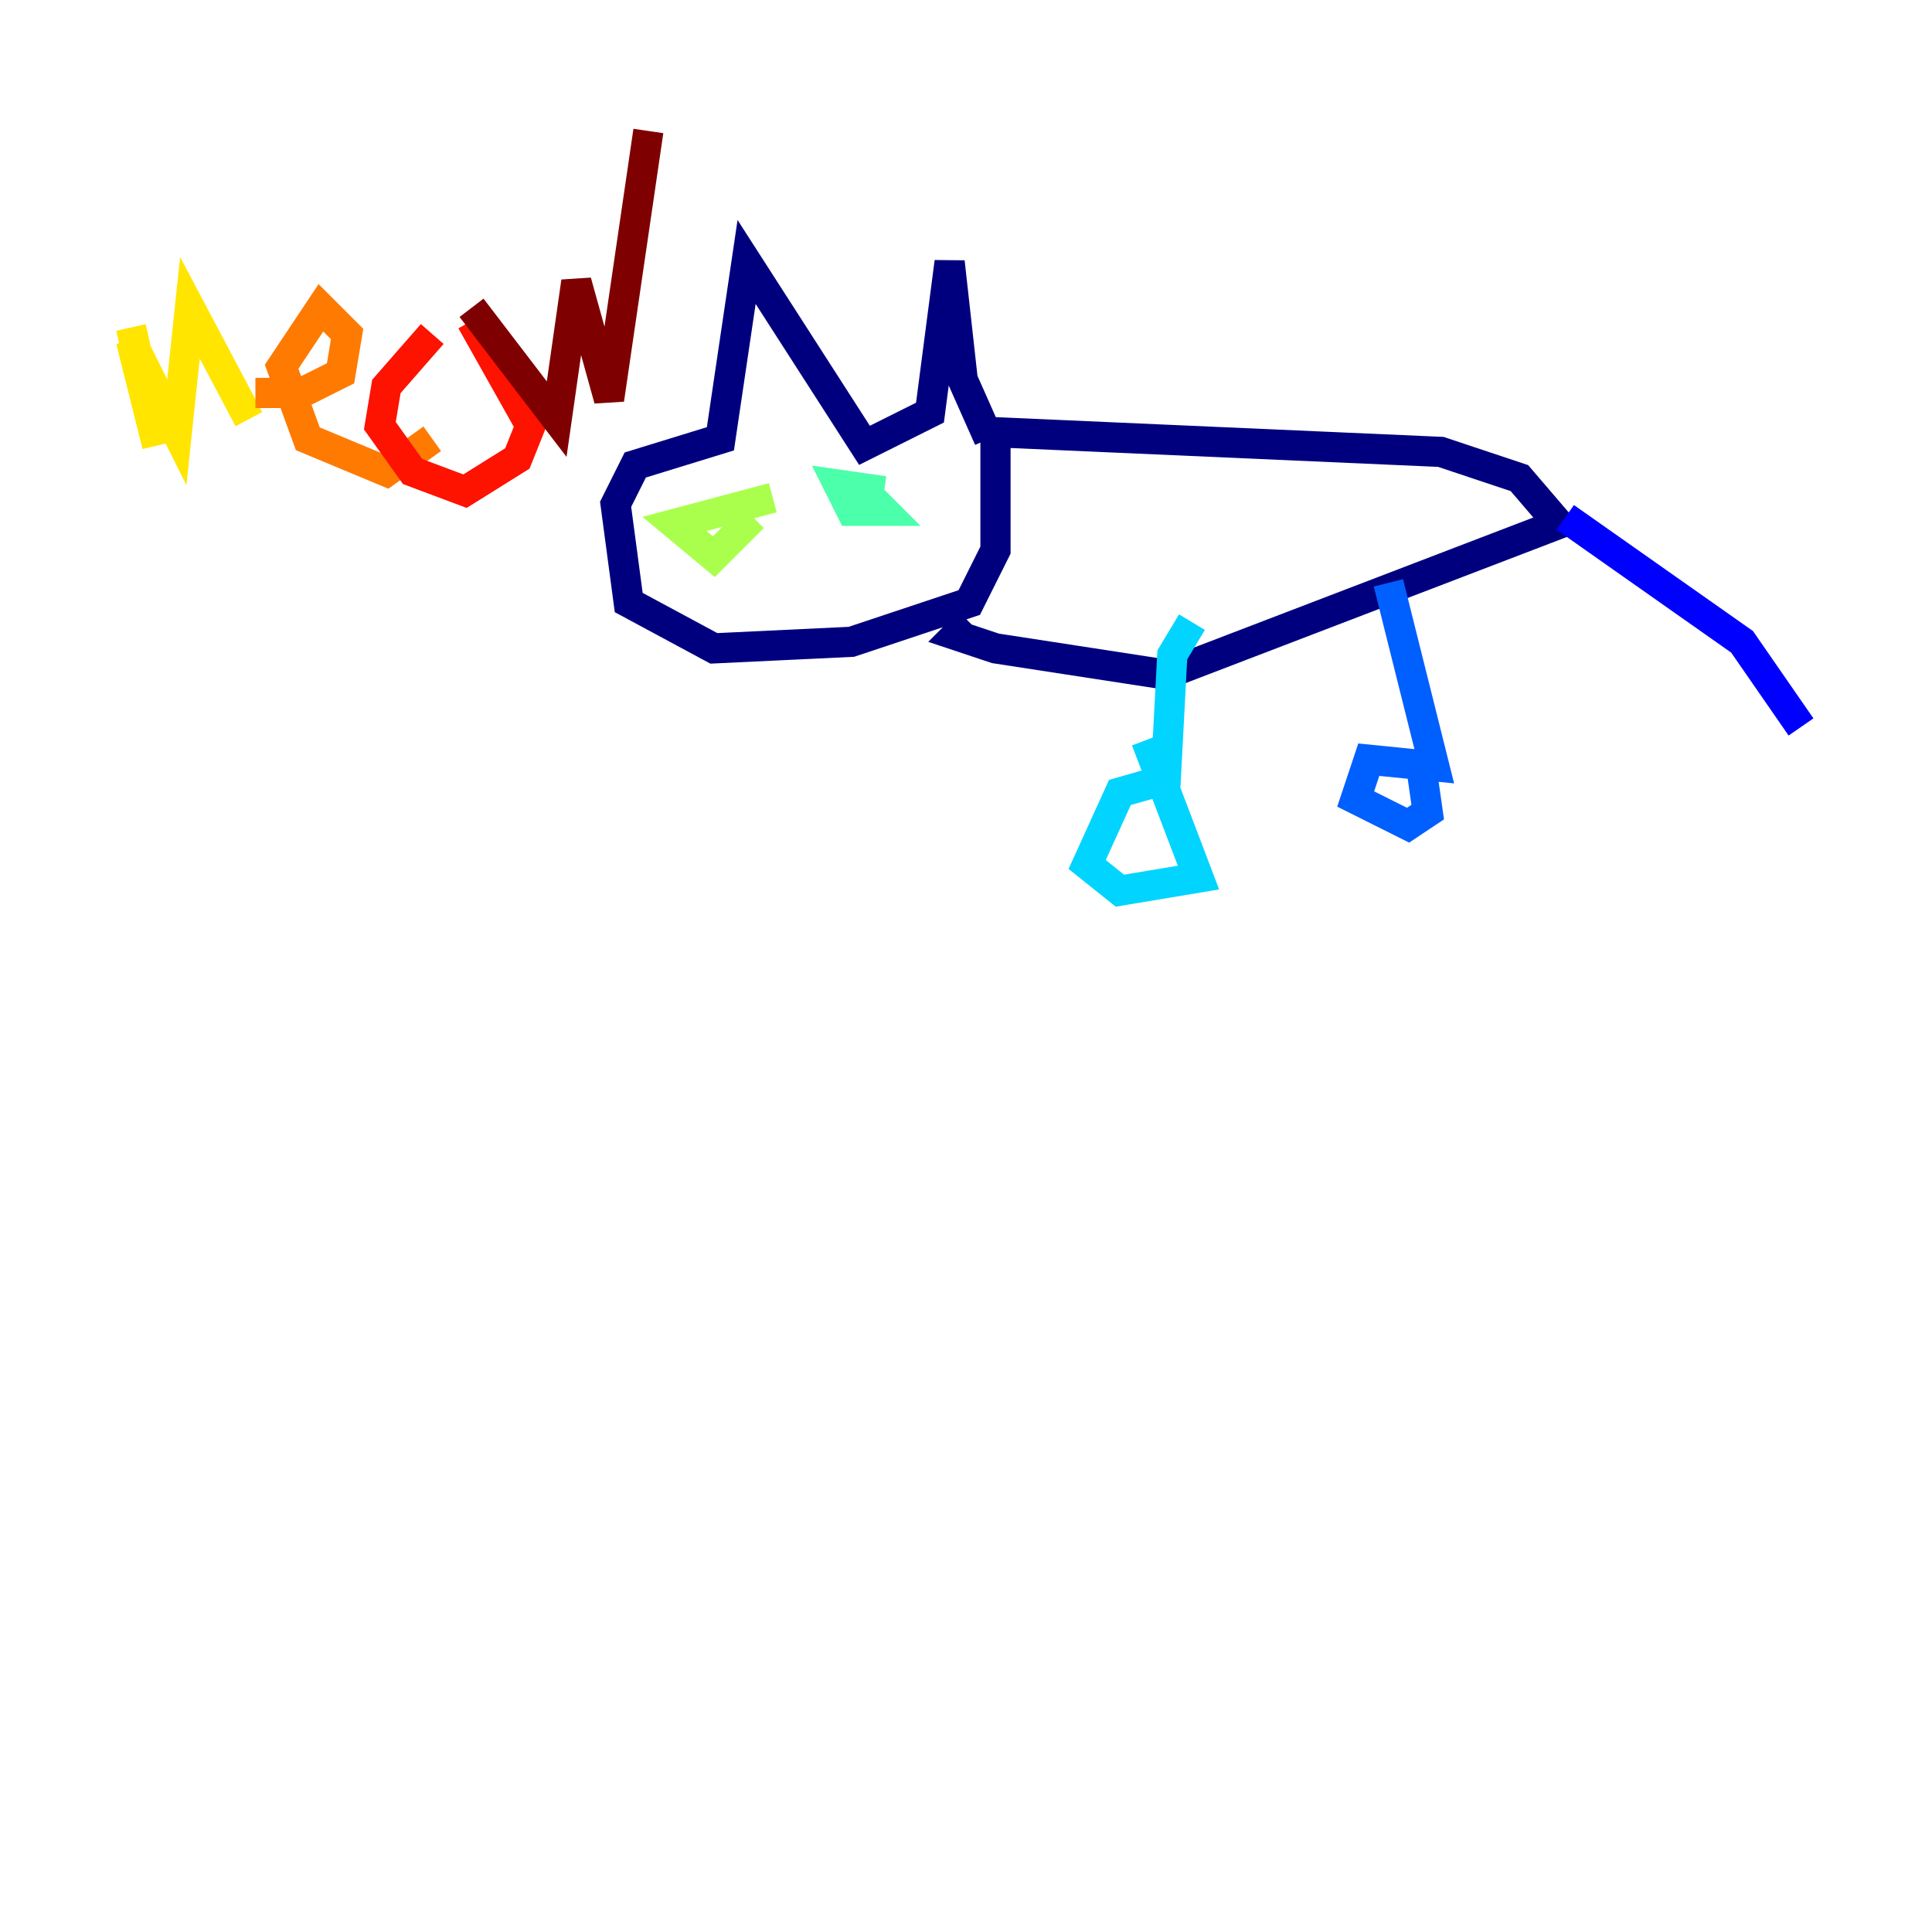 <?xml version="1.0" encoding="utf-8" ?>
<svg baseProfile="tiny" height="128" version="1.2" viewBox="0,0,128,128" width="128" xmlns="http://www.w3.org/2000/svg" xmlns:ev="http://www.w3.org/2001/xml-events" xmlns:xlink="http://www.w3.org/1999/xlink"><defs /><polyline fill="none" points="65.519,29.071 63.783,25.166 62.915,17.356 61.614,27.336 57.275,29.505 49.464,17.356 47.729,29.071 42.088,30.807 40.786,33.41 41.654,39.919 47.295,42.956 56.407,42.522 64.217,39.919 65.953,36.447 65.953,28.637 95.458,29.939 100.664,31.675 103.268,34.712 77.234,44.691 65.953,42.956 63.349,42.088 64.217,41.22" stroke="#00007f" stroke-width="2" /><polyline fill="none" points="103.702,34.278 115.417,42.522 119.322,48.163" stroke="#0000fe" stroke-width="2" /><polyline fill="none" points="91.986,38.617 95.024,50.766 90.685,50.332 89.817,52.936 93.288,54.671 94.59,53.803 94.156,50.766" stroke="#0060ff" stroke-width="2" /><polyline fill="none" points="78.969,41.22 77.668,43.39 77.234,51.634 74.197,52.502 72.027,57.275 74.197,59.01 79.403,58.142 75.932,49.031" stroke="#00d4ff" stroke-width="2" /><polyline fill="none" points="58.576,32.542 55.539,32.108 56.407,33.844 58.576,33.844 56.841,32.108" stroke="#4cffaa" stroke-width="2" /><polyline fill="none" points="51.2,32.976 44.691,34.712 47.295,36.881 49.898,34.278" stroke="#aaff4c" stroke-width="2" /><polyline fill="none" points="8.678,21.695 10.414,29.505 8.678,22.563 11.715,28.637 12.583,20.393 16.488,27.77" stroke="#ffe500" stroke-width="2" /><polyline fill="none" points="16.922,26.034 19.959,26.034 22.563,24.732 22.997,22.129 21.261,20.393 18.658,24.298 20.393,29.071 25.6,31.241 28.637,29.071" stroke="#ff7a00" stroke-width="2" /><polyline fill="none" points="28.637,22.129 25.6,25.6 25.166,28.203 27.336,31.241 30.807,32.542 34.278,30.373 35.146,28.203 31.241,21.261" stroke="#fe1200" stroke-width="2" /><polyline fill="none" points="31.241,20.393 36.881,27.77 38.183,18.658 40.352,26.468 42.956,8.678" stroke="#7f0000" stroke-width="2" /></svg>